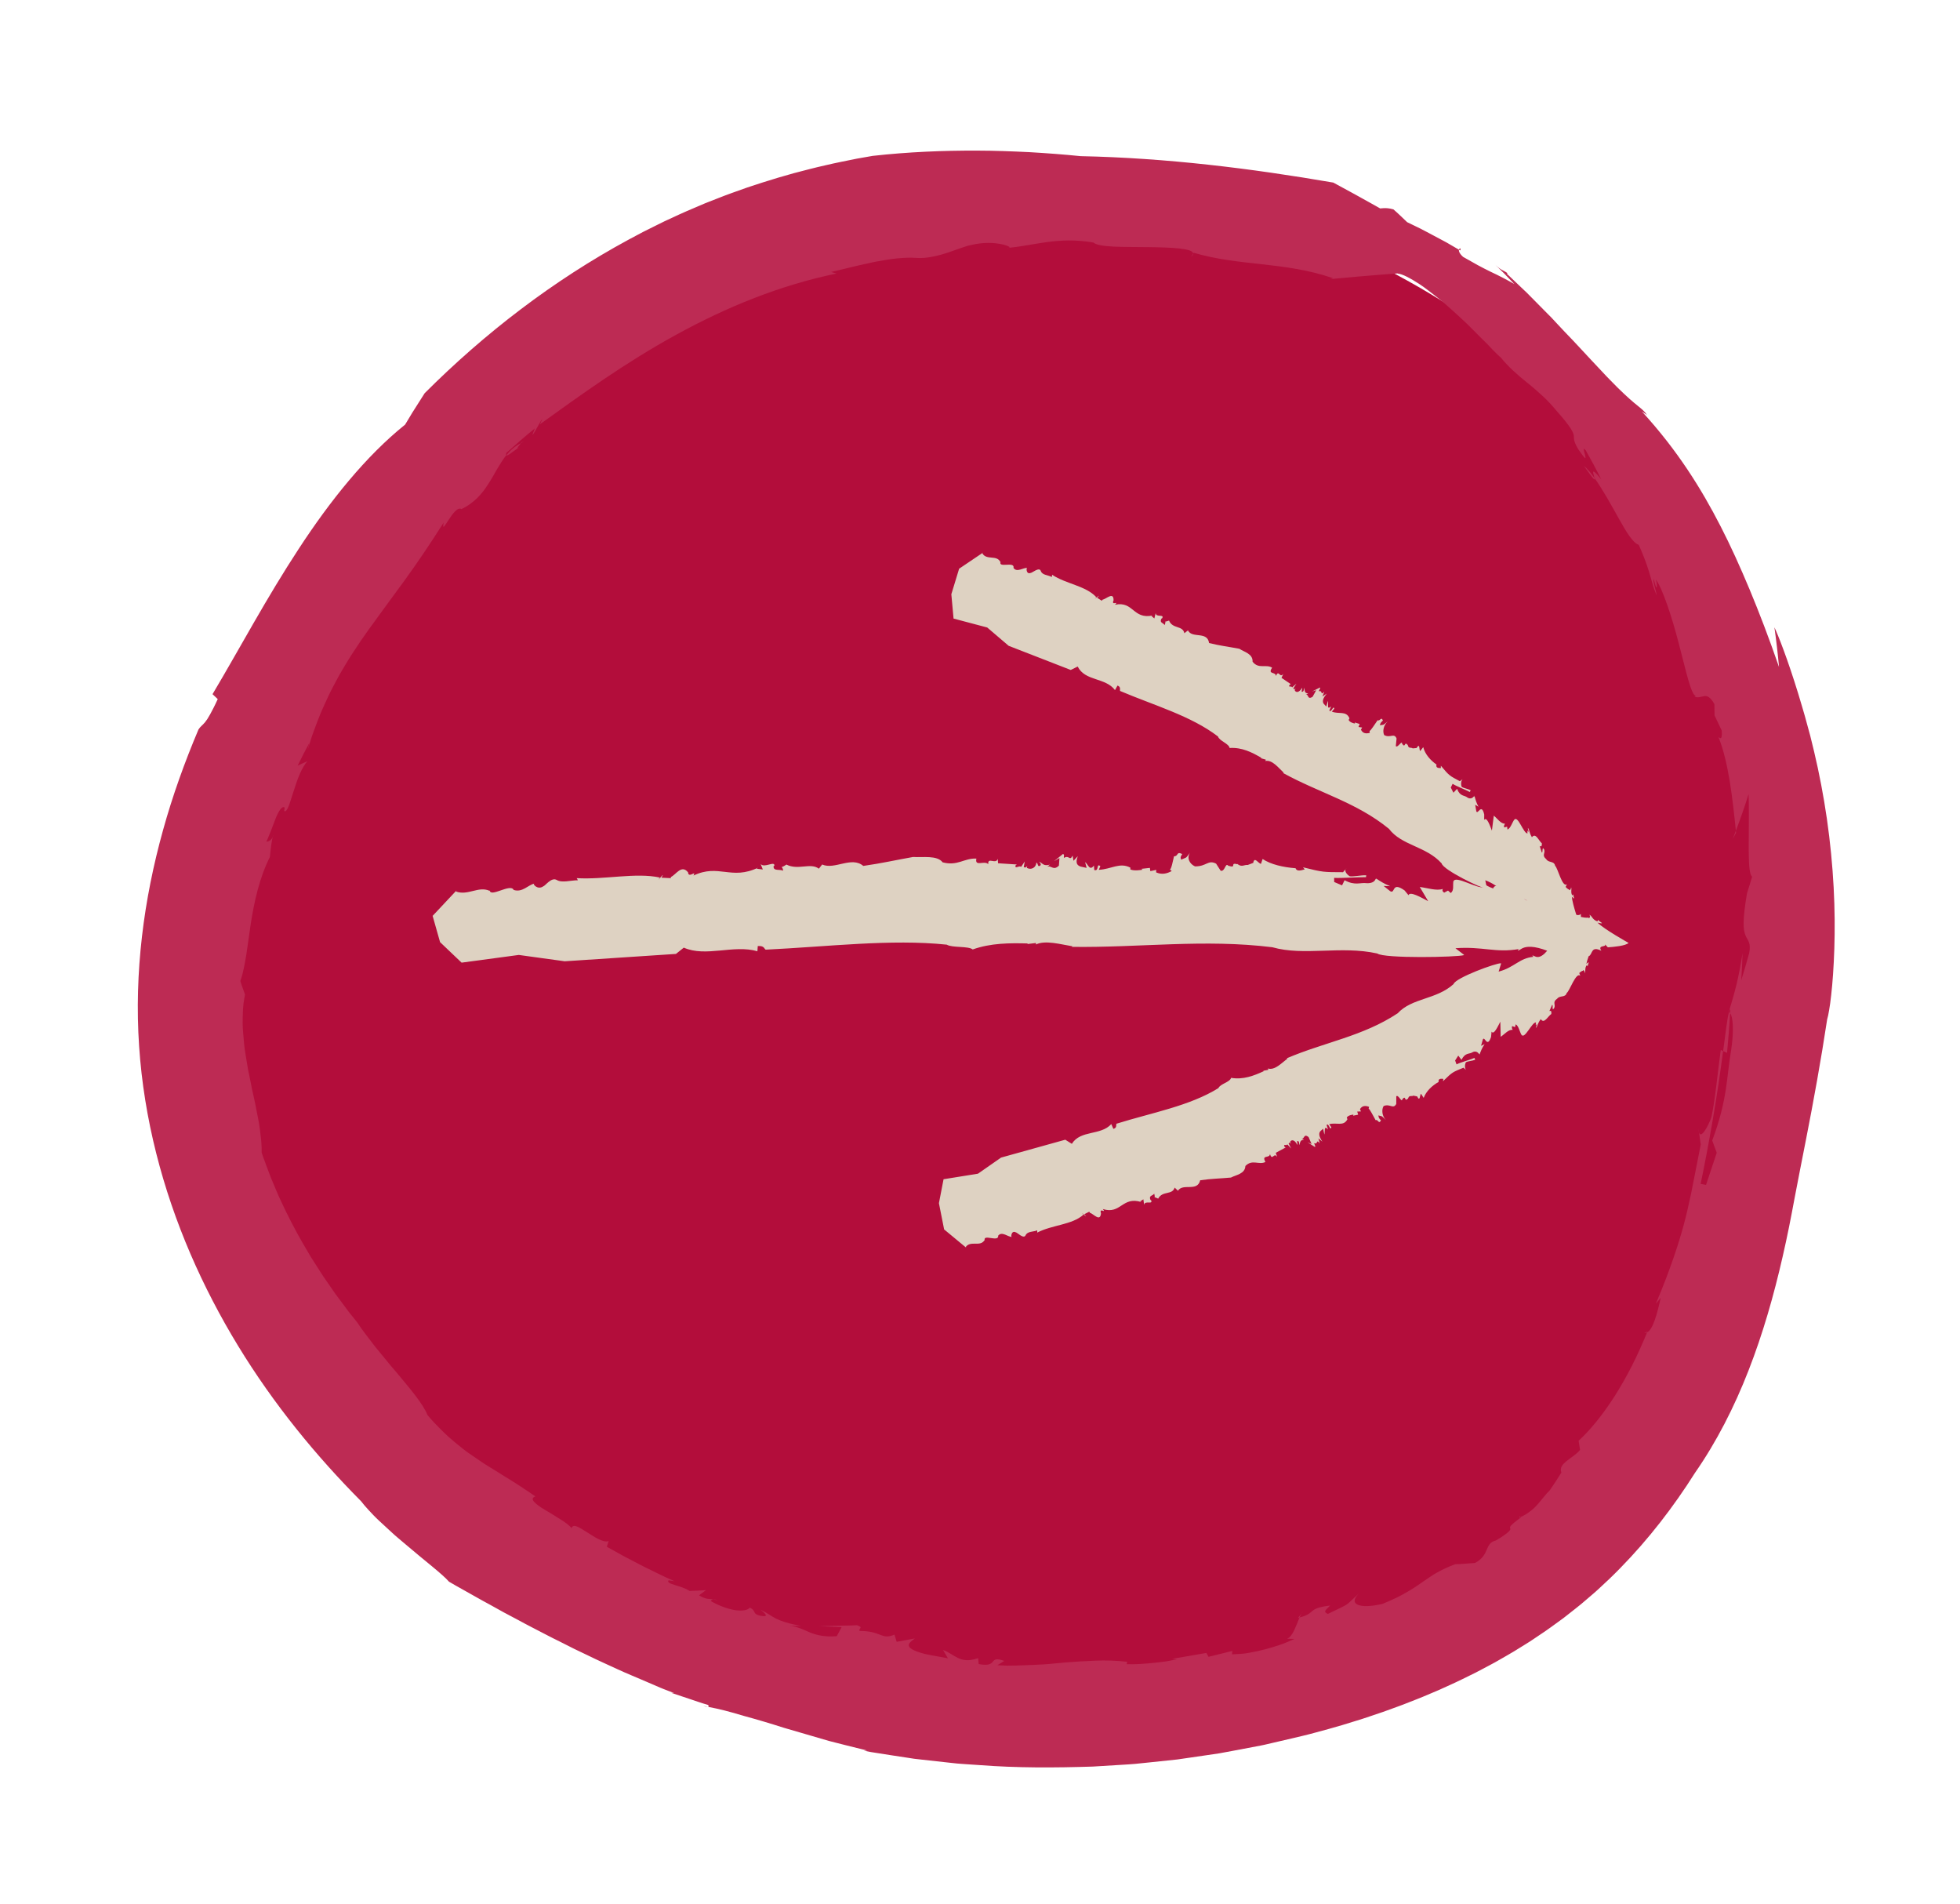 <svg width="69" height="67" viewBox="0 0 69 67" fill="none" xmlns="http://www.w3.org/2000/svg">
<ellipse cx="35.917" cy="33.533" rx="27.92" ry="27.222" transform="rotate(10.088 35.917 33.533)" fill="#B30D3B"/>
<path d="M9.597 29.462C9.629 29.398 9.625 29.359 9.597 29.462Z" fill="#BD2B54"/>
<path d="M45.695 56.949C45.717 56.944 45.726 56.939 45.747 56.934C45.773 56.876 45.797 56.827 45.822 56.786L45.695 56.949Z" fill="#BD2B54"/>
<path d="M53.488 53.418C53.506 53.409 53.519 53.402 53.536 53.394C53.513 53.374 53.502 53.345 53.488 53.418Z" fill="#BD2B54"/>
<path d="M25.261 56.325C25.188 56.294 25.143 56.289 25.108 56.293C25.154 56.299 25.201 56.306 25.261 56.325Z" fill="#BD2B54"/>
<path d="M18.367 15.564C18.367 15.564 18.352 15.581 18.341 15.594C18.371 15.579 18.4 15.562 18.433 15.55L18.367 15.564Z" fill="#BD2B54"/>
<path d="M18.29 15.751C18.119 15.86 18.285 15.663 18.343 15.596C18.136 15.699 17.966 15.842 17.827 16.022C17.854 16.049 17.94 15.985 18.035 15.914C18.132 15.844 18.235 15.764 18.291 15.751L18.29 15.751Z" fill="#BD2B54"/>
<path d="M46.827 9.824L46.729 9.835C46.769 9.835 46.799 9.83 46.827 9.824Z" fill="#BD2B54"/>
<path d="M24.915 60.073C24.865 60.064 24.811 60.049 24.765 60.042C24.839 60.069 24.883 60.074 24.915 60.073Z" fill="#BD2B54"/>
<path d="M42.004 8.925L41.935 9.035C41.989 8.993 42.004 8.958 42.004 8.925Z" fill="#BD2B54"/>
<path d="M45.822 56.785L45.872 56.724C45.854 56.739 45.838 56.761 45.822 56.785Z" fill="#BD2B54"/>
<path d="M57.886 46.904C57.922 46.915 57.955 46.907 57.986 46.896C57.99 46.886 57.993 46.879 57.995 46.874L57.887 46.905L57.886 46.904Z" fill="#BD2B54"/>
<path d="M48.05 8.915C48.046 8.93 48.047 8.947 48.052 8.967L48.25 8.967C48.161 8.934 48.096 8.918 48.05 8.916L48.05 8.915Z" fill="#BD2B54"/>
<path d="M60.906 35.66C60.893 35.649 60.884 35.62 60.869 35.617C60.81 35.81 60.75 36.329 60.661 36.995L60.799 37.056C60.843 36.59 60.881 36.124 60.906 35.66L60.906 35.66Z" fill="#BD2B54"/>
<path d="M62.467 22.082C62.533 22.549 62.587 23.014 62.629 23.476C62.271 22.444 61.929 21.552 61.593 20.746C61.256 19.941 60.929 19.219 60.576 18.531C60.223 17.843 59.847 17.185 59.402 16.52C58.957 15.855 58.442 15.182 57.799 14.48L57.98 14.605C57.905 14.487 57.809 14.406 57.648 14.276C57.486 14.147 57.27 13.961 56.946 13.642C56.788 13.48 56.594 13.291 56.375 13.052C56.15 12.818 55.894 12.536 55.588 12.21C55.439 12.043 55.268 11.874 55.09 11.685C55.001 11.591 54.909 11.493 54.814 11.391C54.766 11.34 54.718 11.288 54.669 11.235C54.644 11.209 54.62 11.181 54.594 11.155C54.568 11.13 54.542 11.104 54.515 11.077C54.304 10.866 54.079 10.639 53.84 10.394C53.81 10.364 53.78 10.332 53.749 10.302C53.718 10.272 53.686 10.242 53.654 10.212C53.59 10.151 53.525 10.089 53.459 10.027C53.326 9.9 53.19 9.77 53.05 9.636L53.067 9.612C52.892 9.487 52.859 9.539 52.549 9.235C52.679 9.36 52.811 9.48 52.937 9.609L53.311 9.998C53.034 9.838 52.767 9.7 52.471 9.562C52.325 9.49 52.174 9.414 52.016 9.328C51.937 9.285 51.856 9.238 51.772 9.19C51.687 9.144 51.599 9.095 51.508 9.042C51.374 8.921 51.352 8.838 51.362 8.789C51.213 8.703 51.065 8.614 50.915 8.529L50.459 8.286C50.307 8.206 50.156 8.123 50.002 8.045L49.538 7.82C49.379 7.669 49.221 7.512 49.054 7.369C48.745 7.28 48.614 7.357 48.383 7.341C48.268 7.332 48.125 7.307 47.921 7.228C47.716 7.15 47.453 7.013 47.081 6.813C47.325 7.056 47.115 7.019 46.865 6.947C46.74 6.912 46.605 6.865 46.508 6.846C46.411 6.827 46.355 6.828 46.392 6.878C46.325 6.818 46.162 6.706 46.033 6.61C45.974 6.591 45.911 6.572 45.847 6.551C45.781 6.533 45.712 6.513 45.642 6.493C45.5 6.453 45.35 6.412 45.195 6.368C45.04 6.327 44.878 6.29 44.717 6.251C44.636 6.232 44.556 6.213 44.475 6.194C44.394 6.178 44.314 6.161 44.235 6.145C43.6 6.012 43.021 5.945 42.783 5.965C42.783 5.965 42.84 5.987 42.941 6.026C43.042 6.066 43.188 6.119 43.363 6.193C43.538 6.267 43.746 6.349 43.968 6.452C44.08 6.502 44.196 6.554 44.316 6.608C44.435 6.663 44.556 6.723 44.679 6.782C44.925 6.899 45.173 7.031 45.416 7.16C45.477 7.192 45.537 7.224 45.597 7.257C45.656 7.29 45.714 7.324 45.772 7.357C45.887 7.424 46 7.49 46.109 7.553C46.163 7.585 46.216 7.617 46.268 7.647C46.319 7.679 46.369 7.712 46.417 7.743C46.514 7.805 46.605 7.865 46.69 7.922C46.859 8.035 47 8.133 47.1 8.218C46.95 8.142 46.829 8.091 46.737 8.05C46.645 8.009 46.58 7.983 46.538 7.966C46.452 7.934 46.454 7.945 46.501 7.979C46.594 8.048 46.867 8.205 46.97 8.299L47.078 8.27C47.432 8.459 47.593 8.59 47.704 8.705C47.815 8.821 47.882 8.913 48.05 9.019C48.056 9.006 48.052 8.986 48.05 8.966L47.994 8.965C47.973 8.921 48.002 8.911 48.048 8.914C48.055 8.876 48.1 8.865 48.292 8.967L48.247 8.966C48.325 8.996 48.416 9.032 48.509 9.08C48.602 9.127 48.7 9.179 48.795 9.23C48.984 9.334 49.163 9.436 49.271 9.499L49.206 9.629C49.366 9.64 49.65 9.79 49.993 10.014C50.164 10.128 50.343 10.27 50.532 10.417C50.626 10.491 50.722 10.569 50.819 10.647C50.914 10.728 51.007 10.814 51.102 10.898C51.289 11.069 51.479 11.237 51.655 11.408C51.829 11.581 51.995 11.748 52.148 11.902C52.225 11.978 52.298 12.05 52.367 12.118C52.433 12.189 52.496 12.255 52.553 12.315C52.669 12.435 52.767 12.53 52.841 12.591C53.089 12.9 53.41 13.186 53.768 13.473C53.948 13.615 54.124 13.77 54.3 13.931C54.343 13.972 54.387 14.012 54.43 14.054C54.472 14.097 54.514 14.14 54.555 14.184C54.637 14.271 54.717 14.362 54.794 14.456C55.306 15.031 55.386 15.217 55.404 15.328C55.42 15.441 55.369 15.488 55.566 15.82C55.702 16.016 55.768 16.1 55.797 16.118C55.826 16.136 55.819 16.088 55.803 16.024C55.771 15.896 55.697 15.707 55.825 15.851C55.921 16.02 56.013 16.191 56.106 16.36L56.372 16.874C55.957 16.359 56.106 16.698 56.134 16.827C56.419 17.224 56.725 17.778 56.989 18.252C57.254 18.726 57.49 19.116 57.69 19.175C57.96 19.781 58.048 20.106 58.115 20.335C58.148 20.45 58.17 20.544 58.201 20.64C58.231 20.736 58.271 20.834 58.326 20.963C58.295 20.77 58.169 20.415 58.221 20.385C58.34 20.914 58.361 20.598 58.291 20.391C58.531 20.721 58.863 21.727 59.104 22.664C59.353 23.599 59.529 24.467 59.707 24.502L59.651 24.519C59.932 24.631 60.064 24.269 60.354 24.782L60.359 25.18C60.444 25.356 60.528 25.534 60.612 25.713C60.639 26.112 60.528 25.942 60.5 25.949C60.853 26.823 60.996 28.125 61.11 29.24C61.27 28.818 61.42 28.388 61.558 27.95C61.576 28.441 61.562 29.128 61.562 29.709C61.561 29.855 61.561 29.994 61.565 30.122C61.569 30.249 61.571 30.367 61.579 30.469C61.595 30.672 61.628 30.814 61.681 30.858C61.62 31.056 61.563 31.252 61.5 31.446C61.42 31.929 61.383 32.25 61.383 32.476C61.379 32.702 61.411 32.833 61.451 32.928C61.532 33.118 61.647 33.167 61.578 33.549L61.442 34.026L61.299 34.499L61.326 34.023L61.345 33.547C61.27 34.022 61.203 34.351 61.13 34.655C61.056 34.959 60.976 35.238 60.864 35.605C60.866 35.606 60.867 35.614 60.869 35.614C60.884 35.563 60.898 35.531 60.913 35.525L60.906 35.658C61.011 35.783 61.045 36.286 60.944 36.953C60.862 37.425 60.831 37.853 60.755 38.348C60.678 38.843 60.553 39.405 60.277 40.142L60.436 40.572L60.059 41.704L59.87 41.667C59.93 41.382 59.999 41.03 60.072 40.649C60.145 40.267 60.22 39.852 60.293 39.429C60.366 39.006 60.434 38.575 60.497 38.16C60.559 37.746 60.613 37.348 60.66 36.992L60.577 36.955C60.519 37.375 60.469 37.828 60.417 38.246C60.364 38.664 60.31 39.048 60.246 39.327C60.157 39.592 59.82 40.255 59.795 39.721L59.873 40.284C59.731 41.003 59.625 41.543 59.536 41.996C59.443 42.433 59.363 42.785 59.267 43.136C59.172 43.486 59.064 43.837 58.915 44.27C58.765 44.703 58.575 45.22 58.292 45.887C58.349 45.818 58.408 45.749 58.463 45.679C58.34 46.245 58.187 46.8 57.985 46.893C57.822 47.292 57.643 47.687 57.453 48.066C57.26 48.443 57.055 48.803 56.845 49.135C56.421 49.798 55.973 50.344 55.573 50.709C55.592 50.816 55.608 50.921 55.624 51.029C55.52 51.169 55.317 51.288 55.164 51.413C55.007 51.534 54.9 51.663 54.967 51.827C54.901 51.931 54.836 52.036 54.768 52.141L54.561 52.449C54.477 52.532 54.408 52.612 54.344 52.691C54.281 52.772 54.217 52.845 54.153 52.921C54.12 52.959 54.087 52.996 54.051 53.033C54.015 53.07 53.975 53.104 53.934 53.14C53.891 53.175 53.846 53.21 53.796 53.245C53.771 53.262 53.746 53.279 53.718 53.296C53.69 53.312 53.661 53.328 53.631 53.344L53.628 53.346C53.598 53.361 53.566 53.378 53.534 53.392C53.539 53.397 53.545 53.4 53.551 53.402C53.334 53.557 53.238 53.646 53.191 53.696C53.145 53.748 53.158 53.769 53.166 53.792C53.175 53.816 53.178 53.841 53.115 53.903C53.05 53.963 52.925 54.068 52.655 54.221C52.447 54.272 52.406 54.398 52.34 54.542C52.308 54.616 52.272 54.696 52.21 54.777C52.147 54.856 52.063 54.942 51.924 55.01L51.577 55.035L51.405 55.047L51.232 55.053C51.1 55.101 50.987 55.149 50.884 55.197C50.833 55.222 50.784 55.245 50.737 55.268C50.69 55.292 50.645 55.315 50.602 55.34C50.429 55.436 50.285 55.541 50.122 55.65C49.96 55.761 49.788 55.888 49.557 56.019C49.5 56.052 49.439 56.087 49.375 56.122C49.31 56.158 49.242 56.194 49.168 56.229C49.02 56.299 48.854 56.375 48.664 56.452C48.469 56.496 48.295 56.521 48.15 56.527C48.005 56.534 47.887 56.516 47.808 56.484C47.648 56.418 47.64 56.283 47.839 56.082C47.557 56.339 47.496 56.413 47.402 56.477C47.306 56.538 47.179 56.593 46.747 56.803C46.57 56.727 46.662 56.675 46.827 56.508C45.984 56.613 46.365 56.767 45.748 56.93C45.718 56.998 45.689 57.075 45.658 57.153C45.627 57.23 45.594 57.308 45.56 57.38C45.489 57.524 45.408 57.643 45.307 57.676L45.57 57.684C45.49 57.72 45.409 57.755 45.326 57.79C45.243 57.825 45.159 57.858 45.072 57.887C44.9 57.946 44.721 58.001 44.538 58.049C44.355 58.097 44.166 58.138 43.972 58.172C43.924 58.18 43.875 58.188 43.826 58.195C43.777 58.2 43.727 58.205 43.676 58.209C43.577 58.217 43.475 58.223 43.373 58.226L43.382 58.106L42.545 58.313L42.469 58.176C42.068 58.249 41.664 58.314 41.261 58.384L41.433 58.402C41.362 58.416 41.251 58.438 41.115 58.463C41.047 58.476 40.973 58.484 40.894 58.494C40.816 58.503 40.733 58.513 40.649 58.522C40.31 58.558 39.938 58.585 39.666 58.572L39.68 58.488C39.295 58.444 38.932 58.434 38.573 58.448C38.484 58.451 38.394 58.456 38.305 58.462C38.216 58.469 38.127 58.469 38.037 58.474C37.858 58.484 37.679 58.497 37.498 58.512C37.316 58.528 37.132 58.545 36.944 58.564C36.851 58.575 36.756 58.577 36.66 58.583C36.564 58.588 36.467 58.593 36.368 58.598C36.171 58.607 35.969 58.615 35.76 58.62C35.656 58.622 35.549 58.625 35.441 58.624C35.333 58.62 35.223 58.615 35.112 58.608L35.355 58.457C34.761 58.246 35.173 58.704 34.453 58.568L34.434 58.359C34.27 58.414 34.136 58.438 34.022 58.432C33.908 58.425 33.813 58.395 33.726 58.354C33.552 58.273 33.409 58.148 33.198 58.073L33.371 58.365L32.963 58.29C32.827 58.265 32.691 58.243 32.556 58.211C31.669 57.983 32.058 57.788 32.207 57.667L31.567 57.785L31.489 57.532C31.366 57.585 31.279 57.597 31.203 57.594C31.127 57.591 31.063 57.568 30.99 57.54C30.843 57.484 30.66 57.404 30.261 57.402C30.216 57.301 30.42 57.288 30.168 57.2C30.056 57.209 29.946 57.209 29.835 57.212L29.503 57.219L28.832 57.234L29.628 57.269L29.457 57.587C29.027 57.62 28.755 57.55 28.522 57.459C28.289 57.362 28.092 57.252 27.796 57.22L28.213 57.23C27.741 57.141 27.503 57.058 27.321 56.969C27.141 56.877 27.019 56.774 26.775 56.655C26.913 56.768 27.128 56.94 26.746 56.863C26.47 56.794 26.637 56.698 26.395 56.579C26.328 56.679 26.12 56.707 25.86 56.668C25.604 56.621 25.294 56.51 25.021 56.349C25.041 56.321 25.064 56.296 25.11 56.29C24.948 56.27 24.848 56.297 24.609 56.148L24.856 55.965C24.66 55.983 24.469 55.985 24.274 55.994C23.976 55.791 23.424 55.762 23.537 55.621L23.743 55.651L23.438 55.514C23.336 55.469 23.237 55.417 23.137 55.369L22.836 55.222C22.736 55.172 22.635 55.125 22.537 55.072L21.945 54.763C21.749 54.657 21.556 54.547 21.362 54.439L21.427 54.239C21.242 54.307 20.94 54.103 20.671 53.932C20.604 53.889 20.539 53.849 20.479 53.813C20.42 53.777 20.364 53.747 20.316 53.728C20.219 53.691 20.148 53.697 20.121 53.785C20.038 53.678 19.886 53.571 19.712 53.463C19.542 53.351 19.349 53.241 19.181 53.139C19.011 53.039 18.872 52.937 18.801 52.856C18.731 52.774 18.731 52.709 18.848 52.667C18.759 52.605 18.673 52.546 18.587 52.489C18.544 52.461 18.502 52.433 18.46 52.406C18.418 52.378 18.377 52.35 18.337 52.323C18.175 52.215 18.016 52.116 17.86 52.021C17.781 51.975 17.706 51.926 17.631 51.878C17.554 51.831 17.479 51.784 17.404 51.737C17.254 51.643 17.1 51.555 16.953 51.453C16.804 51.354 16.654 51.252 16.499 51.143C16.421 51.089 16.345 51.03 16.269 50.969C16.192 50.908 16.114 50.846 16.035 50.78C15.956 50.714 15.876 50.646 15.794 50.574C15.714 50.502 15.635 50.423 15.552 50.343C15.471 50.261 15.388 50.177 15.302 50.088C15.216 50 15.133 49.904 15.049 49.803C14.901 49.42 14.45 48.895 13.964 48.309C13.902 48.237 13.839 48.163 13.776 48.09C13.712 48.017 13.654 47.94 13.591 47.864C13.467 47.713 13.342 47.562 13.22 47.414C12.988 47.108 12.753 46.819 12.575 46.542C12.475 46.416 12.376 46.293 12.279 46.173C12.187 46.049 12.097 45.927 12.008 45.808C11.964 45.748 11.919 45.689 11.876 45.631C11.854 45.602 11.832 45.572 11.81 45.544C11.79 45.513 11.769 45.484 11.749 45.455C11.667 45.336 11.586 45.219 11.507 45.104C11.342 44.876 11.202 44.641 11.055 44.414C11.018 44.357 10.982 44.3 10.945 44.243C10.91 44.186 10.877 44.128 10.843 44.07C10.775 43.954 10.708 43.838 10.64 43.723C10.373 43.258 10.127 42.779 9.887 42.263C9.823 42.135 9.77 42.001 9.712 41.867C9.655 41.731 9.597 41.594 9.538 41.454C9.482 41.312 9.43 41.167 9.374 41.019C9.347 40.945 9.319 40.87 9.291 40.794C9.277 40.756 9.263 40.718 9.249 40.68C9.236 40.641 9.224 40.602 9.211 40.563C9.216 40.355 9.2 40.142 9.17 39.924C9.147 39.705 9.112 39.48 9.064 39.252C9.038 39.138 9.021 39.022 8.997 38.905C8.974 38.788 8.948 38.67 8.921 38.551C8.908 38.492 8.893 38.432 8.88 38.372C8.868 38.312 8.857 38.252 8.845 38.192C8.82 38.071 8.796 37.95 8.771 37.828L8.732 37.646L8.702 37.462C8.682 37.34 8.662 37.217 8.642 37.095C8.632 37.034 8.623 36.973 8.613 36.912C8.604 36.852 8.6 36.79 8.593 36.73C8.581 36.608 8.57 36.487 8.561 36.367C8.536 36.128 8.541 35.891 8.549 35.662C8.555 35.548 8.557 35.436 8.572 35.325C8.587 35.215 8.605 35.107 8.626 35.002L8.541 34.766L8.499 34.647C8.486 34.607 8.474 34.568 8.461 34.527C8.511 34.388 8.551 34.24 8.583 34.083C8.6 34.005 8.611 33.925 8.629 33.843C8.645 33.761 8.66 33.676 8.673 33.591C8.723 33.247 8.776 32.877 8.831 32.493C8.953 31.724 9.133 30.894 9.501 30.161C9.54 29.759 9.577 29.55 9.599 29.46C9.568 29.527 9.501 29.623 9.376 29.621C9.404 29.568 9.43 29.508 9.456 29.442C9.483 29.377 9.513 29.307 9.54 29.236C9.595 29.092 9.65 28.942 9.703 28.809C9.754 28.675 9.814 28.561 9.867 28.489C9.922 28.416 9.974 28.387 10.023 28.423L10.004 28.543C10.055 28.58 10.104 28.513 10.156 28.386C10.209 28.26 10.261 28.072 10.329 27.869C10.397 27.665 10.465 27.442 10.551 27.248C10.637 27.054 10.729 26.885 10.829 26.787L10.479 26.946L10.679 26.546L10.889 26.15L10.832 26.388C10.867 26.27 10.903 26.156 10.939 26.043C10.976 25.93 11.012 25.819 11.053 25.712C11.132 25.496 11.212 25.289 11.293 25.09C11.38 24.892 11.466 24.701 11.553 24.517C11.595 24.424 11.64 24.334 11.686 24.246C11.733 24.158 11.778 24.072 11.823 23.986C11.869 23.901 11.914 23.816 11.96 23.733C12.008 23.652 12.056 23.571 12.103 23.491C12.198 23.331 12.291 23.174 12.39 23.024C12.489 22.873 12.587 22.725 12.684 22.579C12.785 22.435 12.885 22.292 12.985 22.149C13.391 21.584 13.802 21.034 14.238 20.435C14.673 19.834 15.122 19.177 15.618 18.393C15.566 18.668 15.656 18.508 15.792 18.299C15.861 18.194 15.941 18.078 16.02 17.997C16.1 17.918 16.18 17.876 16.245 17.918C16.358 17.865 16.459 17.804 16.551 17.738C16.642 17.672 16.725 17.6 16.802 17.526C16.956 17.377 17.078 17.208 17.189 17.035C17.302 16.863 17.401 16.683 17.501 16.508C17.603 16.334 17.708 16.168 17.826 16.017C17.816 16.006 17.81 15.987 17.826 15.94C18.155 15.645 18.489 15.355 18.831 15.076C18.662 15.481 18.787 15.264 18.915 15.037C18.978 14.921 19.046 14.807 19.074 14.765C19.103 14.723 19.093 14.754 19.007 14.933C19.71 14.428 20.459 13.887 21.256 13.349C22.052 12.812 22.899 12.278 23.789 11.79C24.678 11.301 25.609 10.855 26.562 10.487C27.514 10.117 28.486 9.826 29.451 9.627L29.26 9.573C29.503 9.513 29.763 9.456 30.025 9.39C30.156 9.356 30.29 9.328 30.422 9.298C30.555 9.27 30.687 9.241 30.818 9.212C31.081 9.165 31.337 9.119 31.577 9.095C31.817 9.073 32.04 9.061 32.235 9.076C32.43 9.094 32.629 9.074 32.823 9.035C33.017 8.998 33.208 8.945 33.384 8.885C33.56 8.824 33.723 8.769 33.861 8.719C33.998 8.671 34.109 8.635 34.184 8.625C34.394 8.572 34.602 8.551 34.789 8.549C34.975 8.548 35.142 8.571 35.27 8.598C35.526 8.652 35.629 8.73 35.447 8.726C35.9 8.693 36.341 8.591 36.831 8.524C37.076 8.488 37.333 8.468 37.608 8.463C37.746 8.461 37.888 8.468 38.035 8.479C38.182 8.491 38.335 8.507 38.493 8.537C38.701 8.715 39.571 8.686 40.399 8.698C41.227 8.707 42.009 8.739 42.003 8.925L42.021 8.896C42.819 9.131 43.614 9.211 44.429 9.301C45.243 9.392 46.077 9.497 46.928 9.792C46.928 9.792 46.89 9.812 46.826 9.824C48.087 9.701 49.361 9.606 50.64 9.525C50.395 9.046 50.148 8.564 49.896 8.086C48.925 7.52 47.941 6.965 46.937 6.426C44.027 5.925 41.059 5.558 38.046 5.496C37.747 5.463 37.446 5.442 37.146 5.416C36.845 5.392 36.542 5.374 36.24 5.355C35.635 5.326 35.026 5.302 34.415 5.301C33.193 5.296 31.959 5.348 30.723 5.486L30.165 5.584L29.607 5.697C29.421 5.733 29.237 5.777 29.052 5.819C28.867 5.863 28.682 5.902 28.498 5.952C27.76 6.133 27.031 6.357 26.306 6.599C25.947 6.728 25.586 6.851 25.233 6.994L24.967 7.098L24.834 7.15L24.703 7.206L24.178 7.43C24.002 7.504 23.832 7.587 23.659 7.666L23.4 7.785C23.314 7.825 23.23 7.869 23.145 7.911L22.635 8.165L22.133 8.432C19.466 9.876 17.059 11.73 14.95 13.839L14.6 14.39L14.513 14.527L14.429 14.667L14.261 14.945C13.575 15.496 12.914 16.165 12.289 16.907C11.663 17.649 11.073 18.465 10.52 19.311C9.965 20.157 9.444 21.032 8.945 21.898C8.445 22.764 7.967 23.617 7.482 24.432L7.665 24.605C7.556 24.846 7.466 25.017 7.395 25.146C7.325 25.275 7.268 25.358 7.22 25.417C7.123 25.535 7.06 25.561 6.988 25.673C6.504 26.815 6.078 27.996 5.74 29.215C5.401 30.433 5.145 31.687 4.998 32.961C4.85 34.234 4.81 35.528 4.897 36.815C4.982 38.1 5.19 39.364 5.499 40.588C6.116 43.037 7.131 45.316 8.38 47.366C9.005 48.392 9.693 49.363 10.422 50.275C11.15 51.186 11.92 52.039 12.713 52.838C12.779 52.926 12.868 53.03 12.975 53.146C13.082 53.261 13.203 53.392 13.343 53.521C13.482 53.651 13.631 53.789 13.786 53.93C13.825 53.965 13.864 54.001 13.903 54.036C13.944 54.071 13.984 54.105 14.024 54.14C14.105 54.209 14.187 54.278 14.269 54.347C14.917 54.904 15.578 55.403 15.807 55.669C15.886 55.715 15.966 55.761 16.045 55.807C16.125 55.854 16.206 55.897 16.286 55.942C16.447 56.032 16.608 56.123 16.769 56.214C16.928 56.307 17.093 56.392 17.255 56.482C17.416 56.572 17.579 56.661 17.741 56.752C17.905 56.839 18.069 56.926 18.233 57.013C18.397 57.101 18.559 57.191 18.726 57.275C19.057 57.444 19.384 57.621 19.719 57.783L20.216 58.034C20.384 58.114 20.551 58.194 20.718 58.274C21.05 58.438 21.388 58.587 21.722 58.742C21.889 58.822 22.059 58.891 22.227 58.964C22.396 59.036 22.564 59.107 22.732 59.179C22.9 59.251 23.067 59.323 23.233 59.395C23.316 59.432 23.402 59.462 23.486 59.495C23.57 59.528 23.654 59.56 23.738 59.593L23.627 59.579L24.271 59.794L24.592 59.902L24.753 59.955L24.916 60.003C24.964 60.039 24.962 60.069 24.915 60.072C25.296 60.141 25.72 60.251 26.169 60.388C26.622 60.511 27.104 60.653 27.593 60.81C28.087 60.954 28.591 61.101 29.084 61.245L29.177 61.272L29.269 61.296C29.331 61.312 29.393 61.327 29.454 61.343C29.577 61.374 29.699 61.405 29.82 61.436C30.061 61.496 30.297 61.554 30.526 61.611L30.413 61.616L30.665 61.666L30.918 61.706C31.087 61.732 31.256 61.759 31.424 61.785C31.593 61.811 31.761 61.836 31.93 61.862L32.182 61.901C32.266 61.912 32.351 61.92 32.435 61.93C32.773 61.967 33.109 62.005 33.446 62.042L33.698 62.069C33.782 62.078 33.866 62.081 33.95 62.088C34.118 62.099 34.287 62.111 34.455 62.122C35.8 62.227 37.141 62.219 38.471 62.176C38.803 62.156 39.135 62.136 39.467 62.115C39.633 62.104 39.798 62.097 39.964 62.081L40.459 62.03C40.789 61.996 41.118 61.961 41.447 61.926C41.775 61.879 42.102 61.831 42.429 61.783L42.919 61.711C43.082 61.683 43.244 61.651 43.406 61.621C43.731 61.559 44.055 61.498 44.379 61.437C44.46 61.423 44.54 61.402 44.621 61.384L44.862 61.328L45.343 61.216C45.664 61.14 45.986 61.069 46.305 60.98C46.624 60.899 46.942 60.804 47.261 60.713C47.42 60.666 47.578 60.615 47.737 60.566L47.975 60.492L48.212 60.413L48.686 60.253L49.158 60.082C49.316 60.027 49.472 59.965 49.628 59.903C49.784 59.841 49.942 59.782 50.097 59.717L50.563 59.52L50.68 59.47L50.795 59.417L51.027 59.312C51.337 59.175 51.641 59.019 51.947 58.87C52.099 58.792 52.25 58.71 52.402 58.63L52.629 58.508L52.853 58.38C53.002 58.293 53.153 58.21 53.301 58.12L53.743 57.846L53.853 57.777L53.962 57.705L54.179 57.559C54.324 57.461 54.47 57.367 54.611 57.261L55.038 56.951C55.177 56.843 55.315 56.733 55.454 56.624C55.523 56.568 55.593 56.515 55.661 56.458L55.864 56.285L56.067 56.111C56.134 56.053 56.203 55.995 56.267 55.934C56.531 55.694 56.789 55.448 57.038 55.192C58.037 54.173 58.913 53.038 59.672 51.836C60.429 50.748 61.054 49.523 61.556 48.233C62.06 46.943 62.447 45.588 62.76 44.213C62.798 44.041 62.837 43.869 62.875 43.696C62.911 43.524 62.947 43.351 62.983 43.178C63.017 43.005 63.051 42.831 63.085 42.657C63.117 42.487 63.149 42.317 63.181 42.147C63.303 41.498 63.44 40.819 63.574 40.13C63.845 38.75 64.105 37.322 64.324 35.875C64.346 35.81 64.367 35.702 64.392 35.557C64.404 35.485 64.417 35.404 64.43 35.313C64.442 35.223 64.453 35.123 64.466 35.016C64.515 34.588 64.555 34.03 64.576 33.385C64.596 32.74 64.594 32.006 64.552 31.231C64.511 30.455 64.432 29.637 64.315 28.825C64.198 28.013 64.043 27.207 63.864 26.453C63.818 26.264 63.772 26.078 63.728 25.896C63.678 25.715 63.63 25.537 63.582 25.363C63.57 25.319 63.559 25.276 63.547 25.233C63.535 25.192 63.523 25.152 63.512 25.111C63.489 25.031 63.465 24.952 63.442 24.873C63.395 24.715 63.349 24.56 63.304 24.411C63.119 23.81 62.94 23.284 62.791 22.883C62.643 22.481 62.526 22.202 62.468 22.083L62.467 22.082Z" fill="#BD2B54"/>
<path d="M51.363 8.79L51.403 8.813C51.454 8.726 51.375 8.722 51.363 8.79Z" fill="#BD2B54"/>
<path d="M61.116 29.31C61.114 29.286 61.112 29.263 61.109 29.24L61.002 29.519L61.116 29.31Z" fill="#BD2B54"/>
<path d="M55.758 16.396C55.85 16.524 55.922 16.622 55.975 16.695C56.028 16.768 56.065 16.814 56.091 16.842C56.142 16.898 56.146 16.876 56.136 16.829C56.069 16.736 56.004 16.651 55.941 16.577C55.877 16.503 55.815 16.443 55.758 16.397L55.758 16.396Z" fill="#BD2B54"/>
<path d="M46.084 6.502C45.911 6.436 45.853 6.43 45.861 6.457C45.869 6.483 45.943 6.544 46.033 6.611C46.212 6.668 46.363 6.717 46.47 6.751C46.523 6.768 46.565 6.782 46.594 6.792C46.623 6.802 46.638 6.807 46.638 6.807C46.453 6.714 46.276 6.597 46.084 6.502Z" fill="#BD2B54"/>
<path d="M46.971 8.3C46.927 8.311 46.884 8.322 46.839 8.334C47.038 8.394 47.041 8.365 46.971 8.3Z" fill="#BD2B54"/>
<path d="M51.539 33.605L51.236 33.374C52.198 33.303 52.651 33.546 53.473 33.402L53.428 33.448C53.549 33.505 53.609 33.008 54.944 33.672L54.945 33.694C54.991 33.694 54.99 33.648 55.082 33.712L54.851 33.566C54.987 33.516 55.106 33.417 55.289 33.41C55.328 33.437 55.342 33.483 55.346 33.519L55.795 33.504L55.935 33.654C56.071 33.582 56.004 33.278 56.374 33.463C56.232 33.248 56.554 33.347 56.507 33.238C56.526 33.265 56.569 33.304 56.603 33.342C56.821 33.327 57.232 33.289 57.332 33.187C57.332 33.187 56.471 32.706 56.238 32.472C56.546 32.544 56.319 32.451 56.257 32.377L56.237 32.429C56.052 32.37 56.05 32.236 55.957 32.196C55.958 32.207 55.96 32.219 55.963 32.232L55.974 32.215C55.983 32.239 55.979 32.256 55.969 32.269C55.971 32.298 55.963 32.318 55.913 32.308L55.922 32.295C55.846 32.311 55.713 32.284 55.655 32.272L55.652 32.163C55.518 32.366 54.729 31.798 54.546 31.785C54.359 31.638 54.134 31.803 53.902 31.723C53.535 31.672 53.717 31.554 53.531 31.451C53.3 31.373 53.58 31.582 53.488 31.585L53.21 31.42C53.37 31.414 53.282 31.344 53.252 31.299C53.013 31.27 52.635 31.053 52.565 31.27C52.242 31.152 52.24 31.064 52.103 31.048C52.15 31.089 52.241 31.13 52.243 31.175C52.113 31.073 52.182 31.197 52.235 31.221C52.04 31.307 51.211 30.785 51.173 31.024L51.172 30.98C51.13 31.158 51.205 31.336 51.07 31.43L50.977 31.345L50.841 31.417C50.747 31.355 50.792 31.31 50.792 31.287C50.569 31.362 50.254 31.252 49.982 31.218L50.278 31.718C50.047 31.597 49.63 31.352 49.586 31.508L49.446 31.339C48.982 31.011 49.128 31.467 48.943 31.368L48.709 31.182L48.939 31.19C48.708 31.094 48.615 31.031 48.43 30.91C48.43 30.91 48.428 30.914 48.428 30.916C48.441 30.923 48.449 30.932 48.451 30.943L48.419 30.947C48.393 31.035 48.274 31.094 48.112 31.084C47.882 31.053 47.705 31.181 47.335 30.98L47.246 31.161L46.969 31.043L46.967 30.897C47.237 30.913 47.744 30.871 48.09 30.872L48.095 30.806C47.89 30.801 47.657 30.86 47.521 30.842C47.454 30.81 47.282 30.654 47.404 30.559L47.279 30.698C46.593 30.695 46.588 30.704 45.87 30.525L45.933 30.599C45.791 30.639 45.651 30.678 45.609 30.558C45.178 30.526 44.731 30.424 44.449 30.233L44.391 30.404C44.3 30.393 44.16 30.13 44.119 30.37L43.926 30.443C43.802 30.429 43.727 30.525 43.584 30.425L43.584 30.425C43.575 30.418 43.566 30.411 43.557 30.404C43.557 30.409 43.558 30.413 43.559 30.418C43.276 30.339 43.564 30.574 43.24 30.47C43.135 30.345 43.13 30.687 42.972 30.646L42.811 30.396C42.525 30.251 42.48 30.497 42.069 30.493C41.87 30.404 41.77 30.191 41.898 30.004C41.722 30.229 41.819 30.15 41.582 30.257C41.544 30.162 41.569 30.144 41.62 30.06C41.406 29.949 41.491 30.143 41.331 30.137C41.287 30.311 41.238 30.59 41.186 30.602L41.249 30.657C41.081 30.75 40.897 30.793 40.699 30.703L40.705 30.616L40.496 30.66L40.481 30.546L40.183 30.579L40.224 30.609C40.154 30.623 39.924 30.66 39.791 30.6L39.795 30.538C39.42 30.34 39.118 30.594 38.682 30.614L38.737 30.487C38.587 30.36 38.7 30.683 38.522 30.62L38.511 30.463C38.358 30.671 38.309 30.419 38.2 30.341L38.254 30.546L38.051 30.502C37.827 30.435 37.91 30.241 37.941 30.135L37.792 30.297L37.76 30.114C37.652 30.326 37.648 30.079 37.456 30.194C37.439 30.125 37.487 30.086 37.421 30.056L37.105 30.312L37.297 30.199L37.278 30.465C37.08 30.665 37.005 30.436 36.862 30.51L36.96 30.431C36.727 30.496 36.712 30.383 36.579 30.325C36.621 30.373 36.685 30.447 36.59 30.482C36.521 30.496 36.551 30.389 36.485 30.359C36.472 30.537 36.306 30.629 36.152 30.548C36.153 30.522 36.156 30.498 36.166 30.482C36.127 30.51 36.108 30.556 36.04 30.515L36.076 30.319L35.949 30.508C35.861 30.454 35.737 30.597 35.746 30.465L35.795 30.426L35.136 30.383L35.125 30.226C35.063 30.442 34.765 30.146 34.791 30.416C34.665 30.27 34.305 30.523 34.373 30.218C33.94 30.198 33.712 30.491 33.184 30.35C32.993 30.094 32.481 30.185 32.144 30.162C31.487 30.279 31.063 30.38 30.391 30.477C29.98 30.124 29.383 30.623 28.944 30.427L28.827 30.574C28.533 30.35 28.096 30.641 27.686 30.429C27.587 30.494 27.535 30.515 27.512 30.521C27.531 30.528 27.559 30.553 27.57 30.645C27.453 30.585 27.219 30.671 27.233 30.488L27.262 30.469C27.276 30.286 26.912 30.563 26.779 30.41L26.854 30.602L26.634 30.575L26.692 30.536C25.745 30.993 25.303 30.39 24.413 30.816C24.528 30.6 24.238 30.934 24.223 30.703C23.991 30.418 23.805 30.779 23.621 30.865C23.621 30.876 23.619 30.89 23.609 30.907L23.284 30.891C23.473 30.589 23.055 31.141 23.229 30.886C22.38 30.7 21.282 30.967 20.302 30.907L20.346 30.982C20.098 30.979 19.791 31.084 19.601 30.972C19.41 30.86 19.193 31.184 19.12 31.198C18.917 31.339 18.724 31.088 18.813 31.098C18.593 31.143 18.391 31.423 18.083 31.322C17.974 31.077 17.253 31.611 17.238 31.329L17.235 31.353C16.84 31.177 16.476 31.533 16.051 31.377C16.051 31.377 16.058 31.357 16.073 31.337L15.23 32.235L15.492 33.159L16.25 33.881L18.264 33.61L19.879 33.833L23.796 33.574L24.072 33.353C24.849 33.698 25.829 33.237 26.663 33.48L26.677 33.297C26.911 33.28 26.897 33.394 26.955 33.424C29.131 33.321 31.367 33.042 33.329 33.248C33.52 33.365 34.093 33.29 34.243 33.417C34.876 33.19 35.55 33.188 36.187 33.206L36.163 33.227L36.463 33.19C36.476 33.205 36.477 33.227 36.468 33.242C36.804 33.08 37.34 33.239 37.755 33.305L37.731 33.326C40.149 33.357 42.389 33.042 44.792 33.339C45.911 33.658 47.203 33.274 48.486 33.559C48.724 33.741 51.31 33.691 51.538 33.616L51.539 33.605Z" fill="#DED2C2"/>
<path d="M52.346 31.272L52.288 30.982C52.828 31.184 52.96 31.526 53.458 31.625L53.414 31.654C53.452 31.738 53.706 31.31 54.115 32.273L54.106 32.293C54.13 32.305 54.15 32.264 54.17 32.347L54.113 32.153C54.208 32.145 54.315 32.09 54.414 32.134C54.423 32.169 54.41 32.214 54.396 32.247L54.64 32.358L54.647 32.53C54.751 32.503 54.852 32.213 54.964 32.481C54.986 32.249 55.112 32.427 55.136 32.316C55.133 32.346 55.138 32.393 55.14 32.436C55.261 32.483 55.496 32.562 55.594 32.499C55.594 32.499 55.354 31.831 55.335 31.557C55.466 31.706 55.387 31.56 55.387 31.477L55.354 31.518C55.282 31.414 55.341 31.294 55.31 31.232C55.305 31.242 55.301 31.254 55.297 31.266L55.31 31.255C55.304 31.278 55.294 31.292 55.284 31.3C55.272 31.327 55.258 31.343 55.236 31.32L55.247 31.311C55.2 31.304 55.141 31.244 55.116 31.217L55.163 31.118C55.002 31.263 54.838 30.537 54.747 30.474C54.714 30.292 54.521 30.377 54.435 30.241C54.263 30.095 54.412 30.039 54.36 29.896C54.273 29.762 54.327 30.026 54.277 30.004L54.204 29.779C54.291 29.818 54.276 29.731 54.28 29.682C54.167 29.591 54.064 29.292 53.93 29.467C53.813 29.272 53.851 29.193 53.785 29.14C53.791 29.19 53.822 29.252 53.802 29.293C53.779 29.166 53.76 29.295 53.778 29.332C53.636 29.355 53.431 28.659 53.304 28.862L53.324 28.823C53.221 28.97 53.182 29.15 53.069 29.197L53.057 29.096L52.953 29.122C52.932 29.041 52.975 29.013 52.986 28.991C52.834 28.997 52.717 28.812 52.588 28.707L52.521 29.235C52.453 29.064 52.342 28.729 52.249 28.857L52.251 28.667C52.152 28.245 52.025 28.693 51.972 28.553L51.932 28.323L52.049 28.394C51.97 28.244 51.949 28.162 51.905 28.003C51.905 28.003 51.903 28.005 51.902 28.007C51.906 28.017 51.906 28.027 51.902 28.038L51.883 28.032C51.83 28.104 51.741 28.124 51.66 28.07C51.552 27.979 51.401 28.044 51.295 27.763L51.167 27.9L51.074 27.718L51.138 27.587C51.273 27.675 51.56 27.778 51.743 27.875L51.775 27.817C51.669 27.755 51.519 27.744 51.455 27.69C51.434 27.643 51.413 27.456 51.52 27.404L51.392 27.495C51.03 27.302 51.024 27.309 50.724 26.95L50.724 27.034C50.631 27.031 50.54 27.027 50.571 26.909C50.358 26.76 50.167 26.546 50.104 26.297L49.996 26.434C49.953 26.399 49.996 26.125 49.868 26.328L49.733 26.34C49.674 26.293 49.592 26.359 49.561 26.23L49.56 26.23C49.559 26.221 49.557 26.212 49.556 26.203C49.553 26.208 49.552 26.212 49.55 26.217C49.436 26.068 49.483 26.357 49.359 26.175C49.359 26.034 49.203 26.339 49.138 26.259L49.165 25.991C49.078 25.782 48.945 25.989 48.729 25.872C48.664 25.737 48.706 25.52 48.857 25.388C48.664 25.54 48.75 25.496 48.577 25.526C48.599 25.431 48.621 25.421 48.685 25.361C48.622 25.202 48.58 25.399 48.498 25.349C48.397 25.493 48.247 25.729 48.214 25.726L48.222 25.793C48.093 25.829 47.976 25.817 47.911 25.682L47.953 25.605L47.824 25.587L47.866 25.481L47.694 25.428L47.702 25.466C47.659 25.46 47.521 25.429 47.477 25.339L47.507 25.284C47.397 25.003 47.124 25.147 46.885 25.045L46.971 24.946C46.948 24.791 46.863 25.111 46.797 25.006L46.862 24.863C46.688 25.006 46.775 24.767 46.752 24.667L46.689 24.866L46.601 24.77C46.513 24.648 46.643 24.498 46.707 24.411L46.556 24.515L46.62 24.343C46.469 24.503 46.577 24.281 46.424 24.331C46.446 24.264 46.489 24.242 46.468 24.197L46.187 24.339L46.338 24.291L46.209 24.523C46.015 24.648 46.078 24.422 45.97 24.449L46.056 24.406C45.904 24.399 45.947 24.294 45.903 24.205C45.903 24.26 45.904 24.344 45.838 24.349C45.795 24.342 45.859 24.255 45.837 24.21C45.751 24.365 45.622 24.402 45.577 24.287C45.589 24.264 45.601 24.244 45.614 24.231C45.581 24.246 45.55 24.282 45.532 24.226L45.639 24.061L45.488 24.194C45.465 24.122 45.336 24.216 45.4 24.101L45.443 24.079L45.114 23.858L45.178 23.714C45.049 23.892 45.023 23.544 44.917 23.793C44.915 23.627 44.612 23.754 44.784 23.5C44.564 23.363 44.312 23.562 44.096 23.29C44.11 23.008 43.799 22.948 43.631 22.834C43.231 22.758 42.962 22.73 42.564 22.632C42.504 22.202 41.966 22.484 41.821 22.188L41.694 22.286C41.638 22.005 41.277 22.145 41.155 21.841C41.074 21.873 41.037 21.877 41.022 21.876C41.029 21.888 41.033 21.918 40.998 22.003C40.963 21.916 40.801 21.929 40.89 21.769L40.913 21.76C41.002 21.6 40.686 21.747 40.685 21.574L40.638 21.767L40.534 21.681L40.582 21.662C39.878 21.81 39.913 21.148 39.252 21.284C39.41 21.122 39.107 21.341 39.202 21.13C39.207 20.811 38.947 21.083 38.812 21.108C38.807 21.118 38.8 21.131 38.787 21.143L38.623 21.039C38.857 20.821 38.389 21.2 38.595 21.019C38.23 20.618 37.53 20.554 37.039 20.23L37.029 20.308C36.899 20.237 36.69 20.247 36.639 20.094C36.588 19.942 36.329 20.171 36.284 20.164C36.114 20.233 36.124 19.956 36.167 19.989C36.03 19.969 35.798 20.163 35.68 19.988C35.732 19.738 35.113 20.017 35.231 19.761L35.218 19.782C35.088 19.515 34.737 19.733 34.582 19.476C34.582 19.476 34.595 19.46 34.611 19.446L33.765 20.016L33.491 20.915L33.569 21.771L34.754 22.085L35.509 22.73L37.695 23.58L37.939 23.459C38.196 23.982 38.92 23.84 39.252 24.289L39.341 24.129C39.472 24.178 39.414 24.276 39.432 24.319C40.628 24.828 41.934 25.196 42.879 25.922C42.928 26.08 43.264 26.171 43.287 26.326C43.723 26.298 44.08 26.482 44.409 26.674L44.387 26.686L44.561 26.736C44.562 26.753 44.553 26.773 44.541 26.784C44.791 26.732 45.003 27.023 45.193 27.196L45.172 27.208C46.436 27.904 47.76 28.241 48.897 29.171C49.347 29.765 50.201 29.778 50.752 30.388C50.796 30.616 52.186 31.286 52.34 31.282L52.346 31.272Z" fill="#DED2C2"/>
<path d="M52.844 33.914L52.758 34.197C53.316 34.05 53.481 33.723 53.987 33.675L53.945 33.641C53.992 33.561 54.202 34.012 54.705 33.094L54.697 33.074C54.723 33.064 54.739 33.107 54.767 33.026L54.691 33.214C54.784 33.23 54.885 33.297 54.988 33.262C55.001 33.228 54.992 33.183 54.982 33.148L55.235 33.062L55.26 32.892C55.36 32.928 55.432 33.227 55.57 32.972C55.568 33.204 55.711 33.041 55.724 33.153C55.725 33.123 55.735 33.077 55.74 33.034C55.866 32.999 56.107 32.944 56.199 33.017C56.199 33.017 55.893 33.658 55.847 33.928C55.992 33.792 55.899 33.93 55.891 34.013L55.862 33.969C55.781 34.065 55.827 34.191 55.79 34.249C55.786 34.239 55.783 34.226 55.78 34.214L55.793 34.227C55.789 34.203 55.781 34.188 55.771 34.178C55.762 34.15 55.75 34.133 55.726 34.154L55.736 34.164C55.687 34.166 55.623 34.221 55.596 34.245L55.633 34.348C55.487 34.187 55.252 34.894 55.155 34.947C55.104 35.125 54.92 35.022 54.821 35.148C54.636 35.277 54.778 35.347 54.712 35.484C54.612 35.609 54.692 35.351 54.64 35.368L54.545 35.585C54.636 35.555 54.612 35.64 54.612 35.689C54.49 35.769 54.358 36.055 54.242 35.868C54.105 36.051 54.135 36.133 54.065 36.179C54.076 36.13 54.113 36.072 54.097 36.029C54.062 36.153 54.056 36.022 54.076 35.987C53.938 35.951 53.664 36.623 53.559 36.408L53.574 36.449C53.487 36.292 53.466 36.109 53.358 36.052L53.336 36.151L53.235 36.114C53.206 36.193 53.246 36.225 53.255 36.247C53.105 36.227 52.969 36.399 52.831 36.491L52.817 35.959C52.732 36.123 52.588 36.444 52.509 36.308L52.491 36.498C52.351 36.908 52.27 36.449 52.203 36.583L52.139 36.809L52.264 36.749C52.17 36.891 52.141 36.97 52.082 37.124C52.082 37.124 52.079 37.121 52.078 37.119C52.083 37.11 52.084 37.1 52.082 37.089L52.062 37.092C52.017 37.016 51.93 36.987 51.844 37.032C51.727 37.112 51.584 37.033 51.45 37.302L51.337 37.153L51.226 37.325L51.276 37.462C51.42 37.387 51.716 37.314 51.907 37.235L51.933 37.296C51.821 37.347 51.672 37.343 51.603 37.39C51.577 37.435 51.537 37.619 51.639 37.681L51.52 37.579C51.141 37.734 51.135 37.726 50.801 38.054L50.81 37.971C50.717 37.964 50.626 37.959 50.645 38.08C50.419 38.207 50.208 38.401 50.119 38.642L50.026 38.496C49.98 38.526 49.996 38.803 49.888 38.588L49.755 38.562C49.691 38.603 49.616 38.53 49.572 38.655L49.572 38.655C49.57 38.664 49.567 38.673 49.565 38.681C49.563 38.676 49.562 38.673 49.56 38.667C49.432 38.804 49.508 38.521 49.366 38.69C49.352 38.83 49.228 38.511 49.155 38.585L49.154 38.854C49.047 39.053 48.935 38.833 48.709 38.928C48.631 39.057 48.652 39.277 48.789 39.423C48.612 39.253 48.693 39.305 48.524 39.258C48.536 39.355 48.557 39.367 48.615 39.433C48.536 39.585 48.514 39.384 48.428 39.426C48.342 39.273 48.215 39.023 48.182 39.023L48.197 38.957C48.072 38.908 47.954 38.909 47.877 39.037L47.911 39.117L47.78 39.123L47.812 39.232L47.635 39.268L47.647 39.23C47.603 39.233 47.463 39.249 47.411 39.335L47.435 39.392C47.298 39.661 47.04 39.491 46.792 39.569L46.868 39.675C46.83 39.828 46.777 39.5 46.701 39.598L46.751 39.748C46.593 39.588 46.655 39.834 46.623 39.931L46.579 39.727L46.483 39.813C46.383 39.926 46.497 40.089 46.552 40.181L46.413 40.063L46.459 40.241C46.325 40.067 46.41 40.298 46.263 40.234C46.278 40.302 46.319 40.328 46.293 40.371L46.027 40.202L46.173 40.265L46.068 40.021C45.887 39.877 45.927 40.108 45.822 40.071L45.904 40.122C45.752 40.114 45.784 40.223 45.731 40.307C45.737 40.252 45.746 40.169 45.682 40.157C45.638 40.16 45.693 40.253 45.667 40.295C45.596 40.132 45.472 40.083 45.415 40.193C45.425 40.217 45.435 40.239 45.447 40.252C45.415 40.234 45.388 40.195 45.365 40.249L45.455 40.424L45.318 40.276C45.288 40.346 45.168 40.239 45.22 40.361L45.261 40.386L44.912 40.574L44.962 40.723C44.851 40.534 44.791 40.877 44.709 40.619C44.691 40.784 44.402 40.627 44.548 40.897C44.316 41.012 44.085 40.789 43.843 41.038C43.828 41.32 43.513 41.349 43.335 41.445C42.929 41.482 42.659 41.482 42.252 41.54C42.151 41.962 41.643 41.629 41.469 41.909L41.353 41.798C41.27 42.072 40.924 41.898 40.773 42.187C40.695 42.148 40.658 42.14 40.644 42.139C40.652 42.129 40.658 42.099 40.632 42.011C40.588 42.093 40.428 42.065 40.501 42.233L40.524 42.244C40.597 42.412 40.297 42.234 40.278 42.407L40.251 42.21L40.138 42.285L40.185 42.309C39.498 42.092 39.468 42.754 38.824 42.553C38.964 42.729 38.685 42.481 38.759 42.702C38.732 43.019 38.5 42.723 38.368 42.684C38.364 42.673 38.358 42.66 38.346 42.647L38.173 42.734C38.384 42.974 37.957 42.551 38.143 42.751C37.74 43.114 37.037 43.108 36.516 43.382L36.514 43.303C36.378 43.361 36.171 43.33 36.105 43.477C36.039 43.624 35.804 43.37 35.759 43.373C35.596 43.287 35.579 43.564 35.625 43.535C35.487 43.541 35.275 43.325 35.141 43.488C35.167 43.741 34.579 43.403 34.671 43.669L34.66 43.647C34.504 43.9 34.177 43.648 33.997 43.888C33.997 43.888 34.008 43.905 34.023 43.921L33.237 43.27L33.054 42.347L33.217 41.504L34.428 41.309L35.242 40.742L37.502 40.113L37.733 40.258C38.04 39.763 38.747 39.976 39.122 39.563L39.195 39.731C39.33 39.695 39.282 39.592 39.304 39.55C40.544 39.163 41.881 38.926 42.893 38.297C42.957 38.145 43.301 38.089 43.339 37.936C43.77 38.008 44.144 37.86 44.49 37.701L44.469 37.687L44.648 37.654C44.65 37.638 44.643 37.617 44.633 37.606C44.876 37.682 45.116 37.414 45.322 37.26L45.302 37.246C46.629 36.679 47.98 36.475 49.205 35.663C49.711 35.116 50.562 35.188 51.171 34.636C51.237 34.413 52.687 33.885 52.84 33.904L52.844 33.914Z" fill="#DED2C2"/>
</svg>
